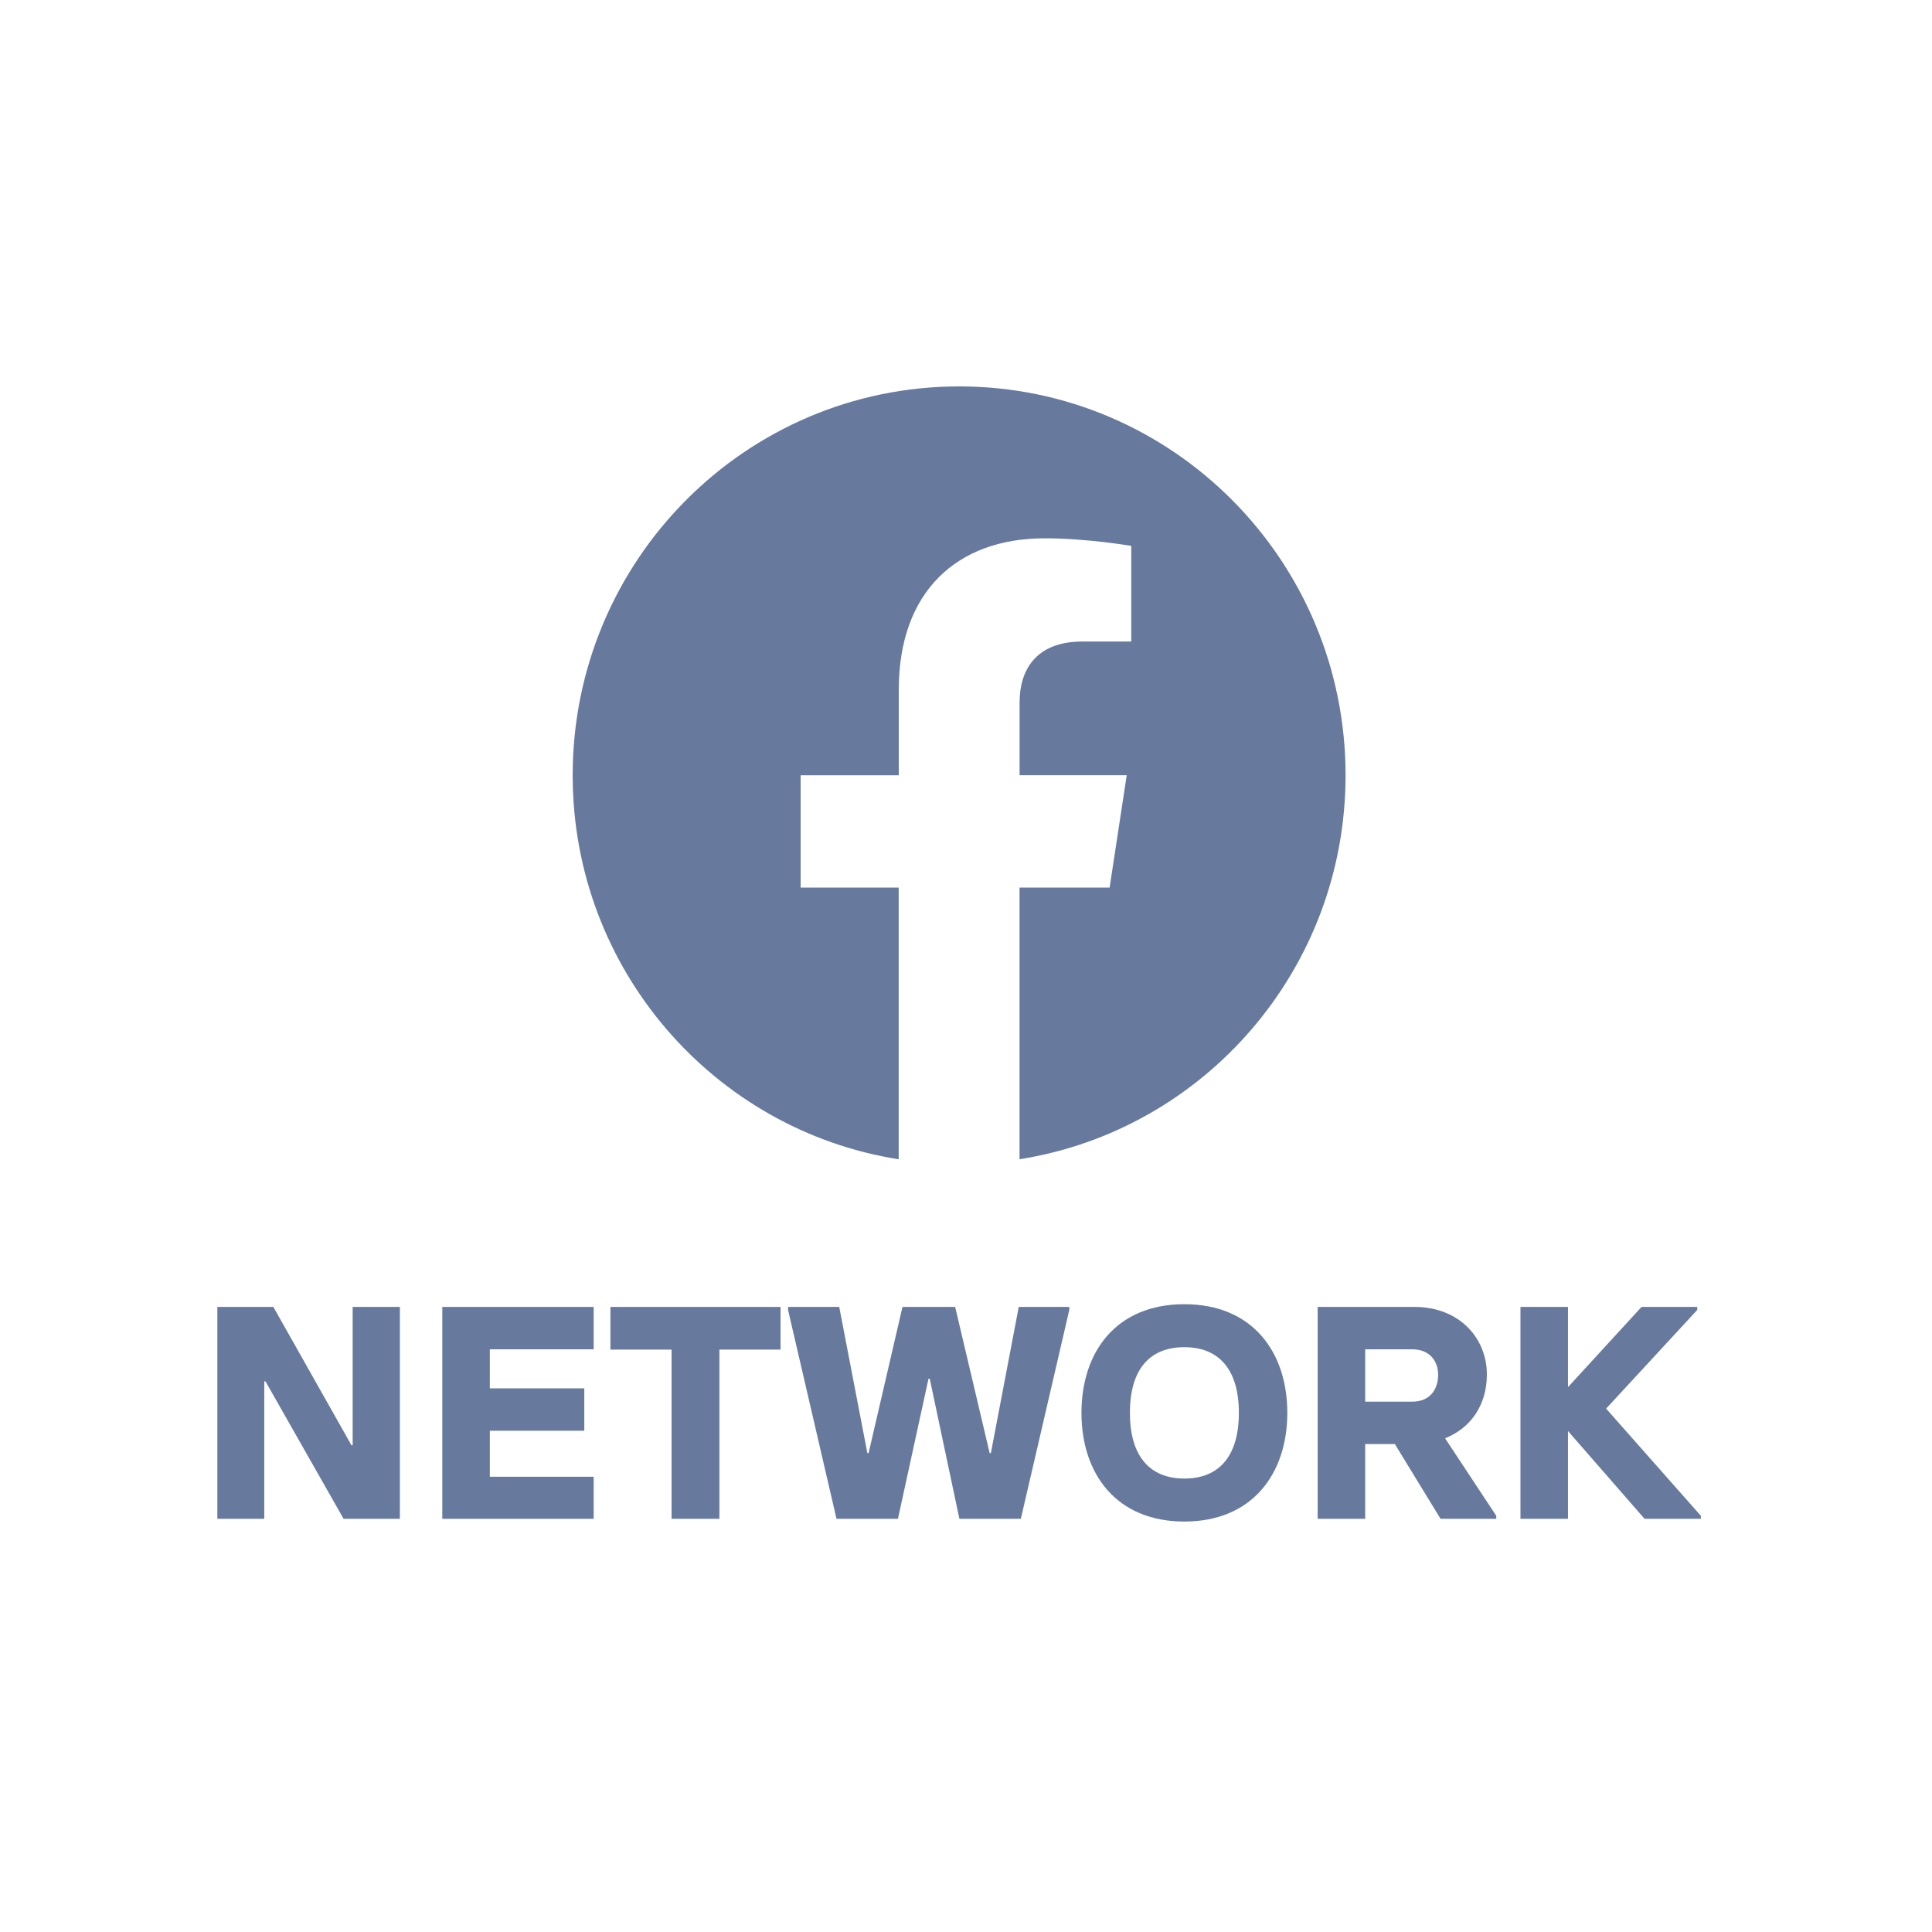 <svg width="80" height="80" viewBox="0 0 80 80" fill="none" xmlns="http://www.w3.org/2000/svg">
<path d="M55.717 32.1C55.717 23.208 48.553 16 39.717 16C30.877 16.002 23.713 23.208 23.713 32.102C23.713 40.136 29.565 46.796 37.213 48.004V36.754H33.153V32.102H37.217V28.552C37.217 24.518 39.607 22.29 43.261 22.29C45.013 22.29 46.843 22.604 46.843 22.604V26.564H44.825C42.839 26.564 42.219 27.806 42.219 29.08V32.1H46.655L45.947 36.752H42.217V48.002C49.865 46.794 55.717 40.134 55.717 32.1Z" fill="#677A9E"/>
<path d="M66.506 58.328L70.429 62.766V62.891H68.098L64.927 59.256V62.891H62.959V54.117H64.927V57.438L67.972 54.117H70.279V54.242L66.506 58.328Z" fill="#677A9E"/>
<path d="M59.838 59.557L61.957 62.766V62.891H59.65L57.758 59.795H56.529V62.891H54.561V54.117H58.572C60.44 54.117 61.568 55.42 61.568 56.912C61.568 58.178 60.904 59.131 59.838 59.557ZM56.529 55.872V58.04H58.472C59.262 58.04 59.55 57.476 59.55 56.925C59.55 56.398 59.237 55.872 58.472 55.872H56.529Z" fill="#677A9E"/>
<path d="M49.043 63.004C46.21 63.004 44.781 61.011 44.781 58.504C44.781 55.984 46.21 54.004 49.043 54.004C51.863 54.004 53.305 55.984 53.305 58.504C53.305 61.011 51.863 63.004 49.043 63.004ZM49.043 61.224C50.497 61.224 51.299 60.271 51.299 58.504C51.299 56.737 50.497 55.784 49.043 55.784C47.576 55.784 46.787 56.737 46.787 58.504C46.787 60.271 47.589 61.224 49.043 61.224Z" fill="#677A9E"/>
<path d="M34.638 62.891L32.632 54.242V54.117H34.751L35.916 60.171H35.966L37.37 54.117H39.551L40.98 60.171H41.03L42.184 54.117H44.277V54.242L42.271 62.891H39.727L38.498 57.088H38.448L37.182 62.891H34.638Z" fill="#677A9E"/>
<path d="M27.809 62.891V55.884H25.277V54.117H32.321V55.884H29.789V62.891H27.809Z" fill="#677A9E"/>
<path d="M18.315 62.891V54.117H24.583V55.872H20.283V57.489H24.194V59.244H20.283V61.149H24.583V62.891H18.315Z" fill="#677A9E"/>
<path d="M9 62.891V54.117H11.319L14.553 59.845H14.603V54.117H16.558V62.891H14.227L10.993 57.2H10.943V62.891H9Z" fill="#677A9E"/>
</svg>
